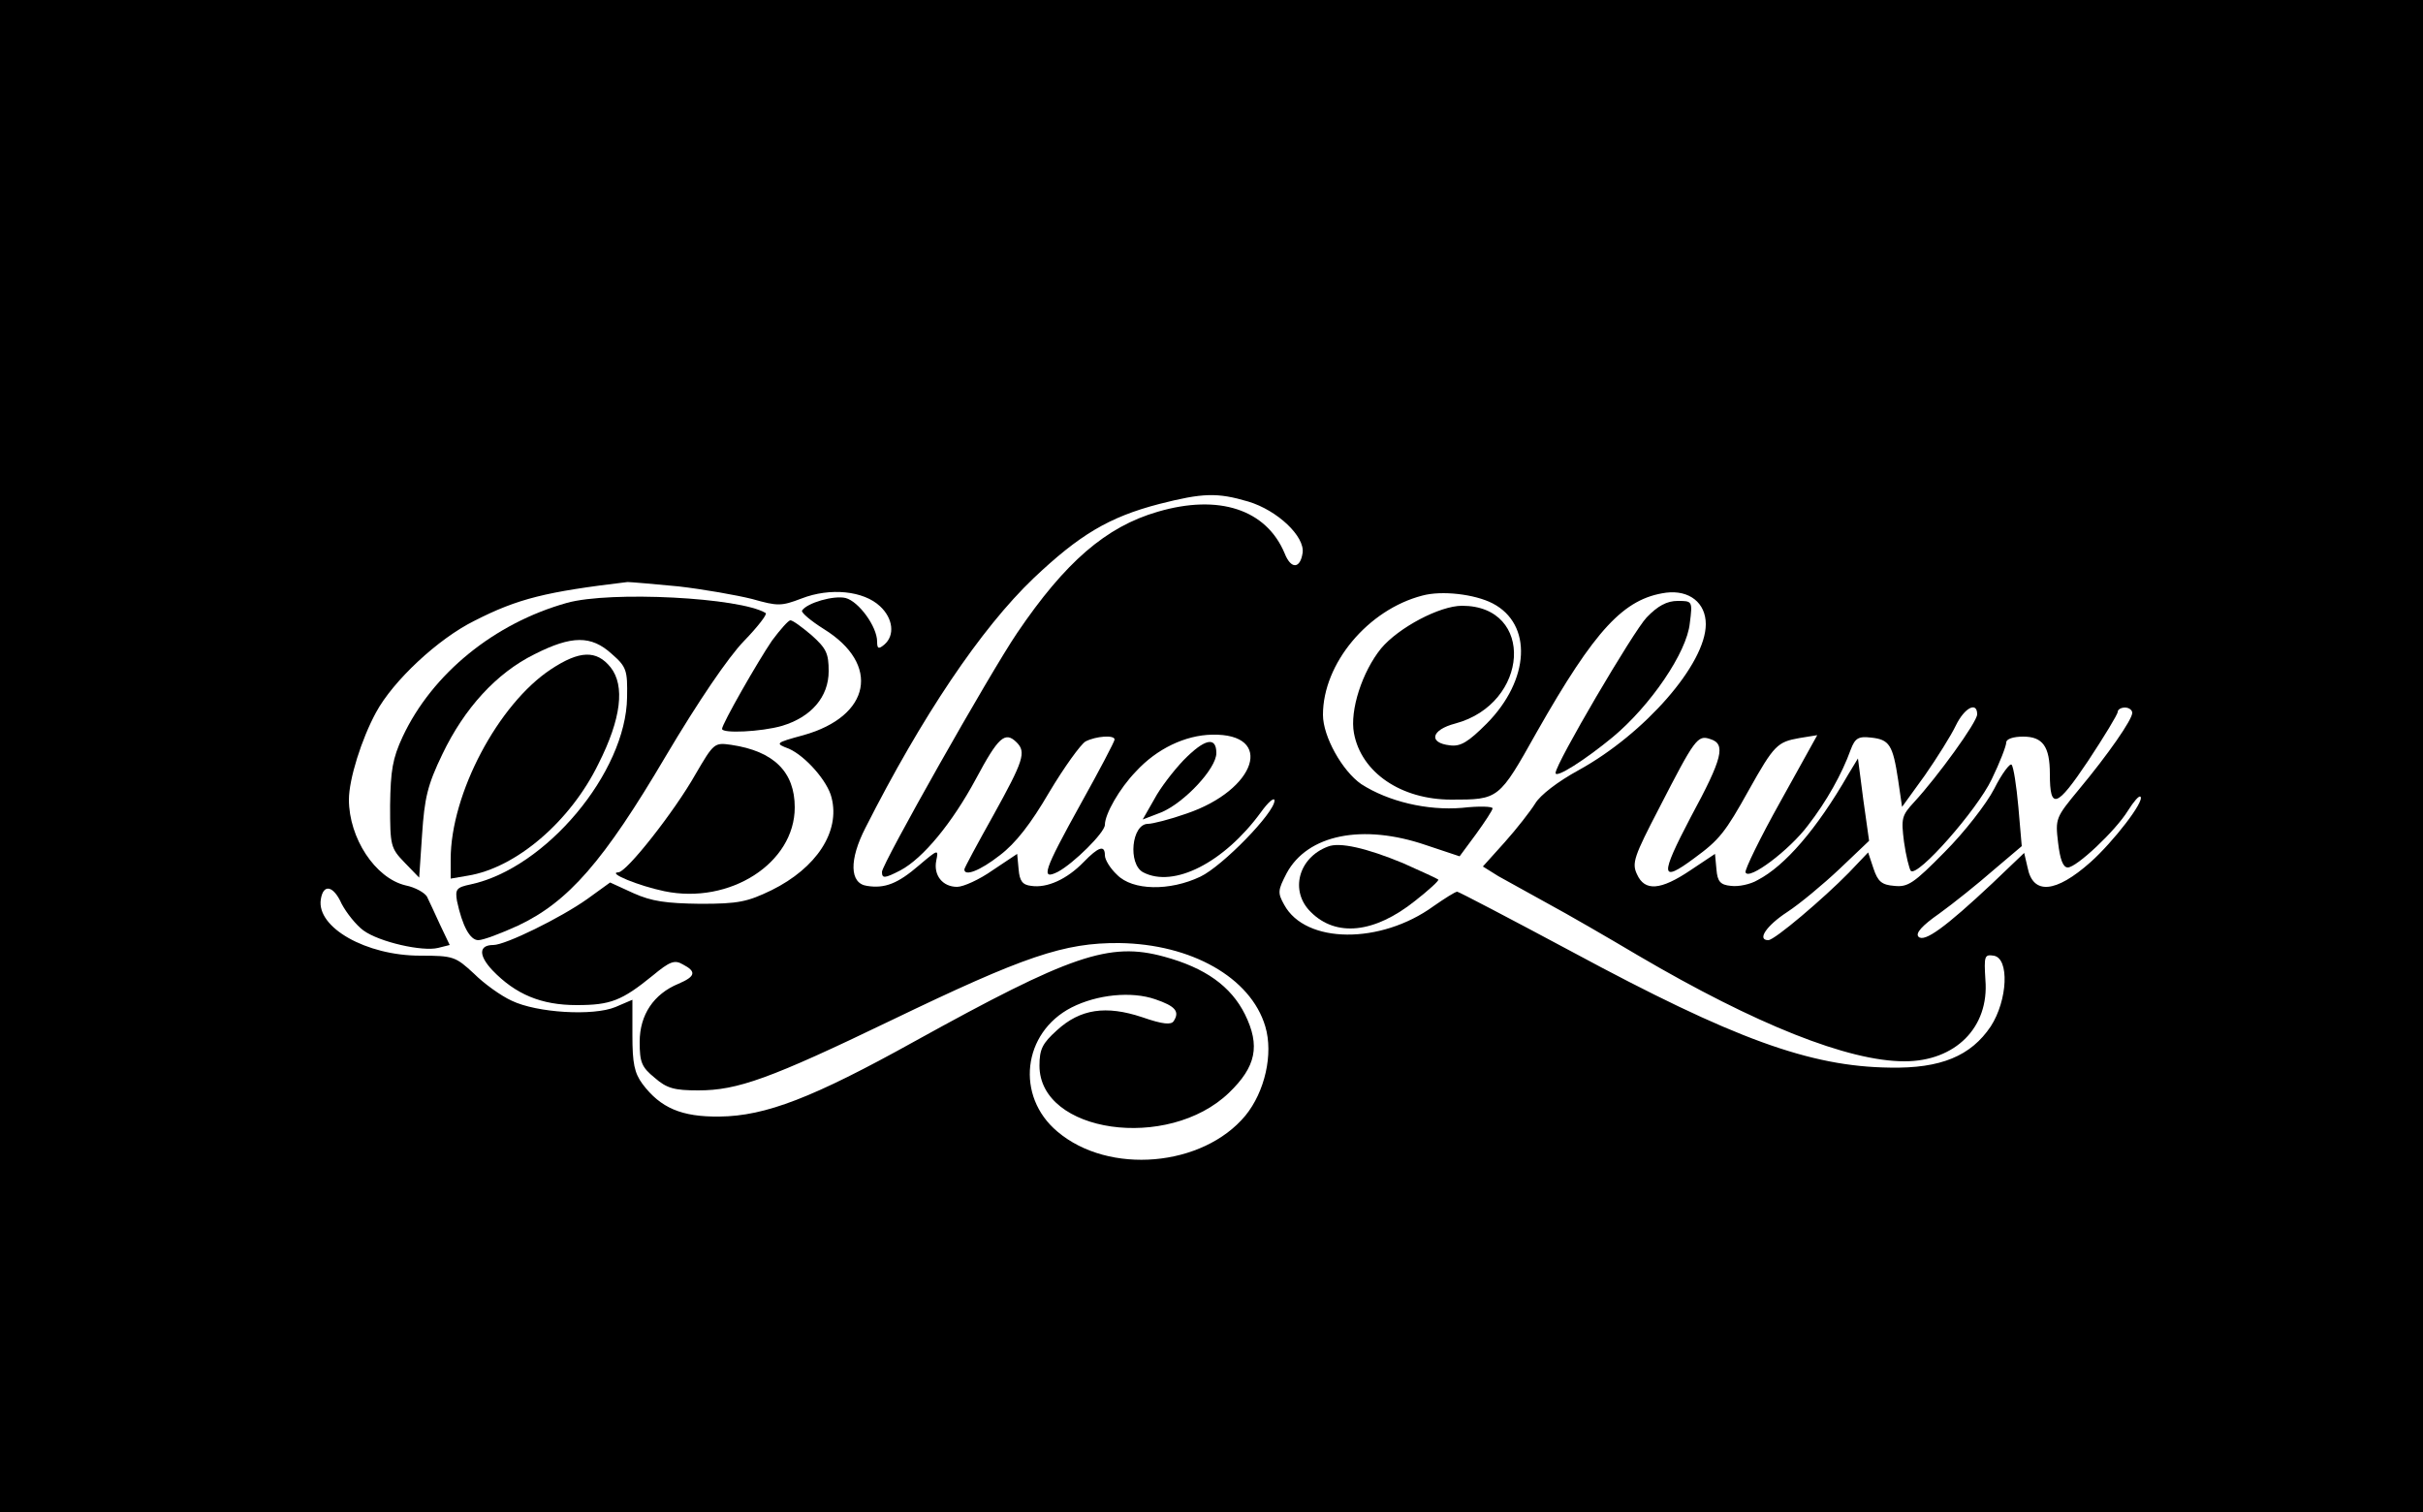 <?xml version="1.0" standalone="no"?>
<!DOCTYPE svg PUBLIC "-//W3C//DTD SVG 20010904//EN"
 "http://www.w3.org/TR/2001/REC-SVG-20010904/DTD/svg10.dtd">
<svg version="1.0" xmlns="http://www.w3.org/2000/svg"
 width="500pt" height="312pt" viewBox="0 0 500 312"
 preserveAspectRatio="xMidYMid meet">

<g transform="translate(0,312) scale(0.1,-0.1)"
fill="#000000" stroke="none">
<path d="M0 1560 l0 -1560 2500 0 2500 0 0 1560 0 1560 -2500 0 -2500 0 0
-1560z m2576 525 c60 -18 117 -72 112 -106 -5 -33 -24 -34 -37 -1 -38 91 -136
123 -262 86 -107 -31 -191 -104 -290 -250 -57 -84 -279 -477 -279 -493 0 -14
5 -14 38 3 47 25 107 98 156 189 46 86 60 99 84 75 20 -20 14 -38 -48 -150
-33 -59 -60 -109 -60 -112 0 -15 32 -3 73 29 33 25 64 65 102 130 31 52 65 99
75 105 21 11 60 14 60 4 0 -4 -31 -63 -70 -133 -77 -139 -83 -158 -47 -140 32
17 97 81 97 97 0 22 30 75 64 110 43 47 102 75 157 76 130 3 92 -114 -53 -163
-34 -12 -70 -21 -79 -21 -34 0 -42 -83 -10 -100 63 -33 167 20 243 124 15 21
28 32 28 24 0 -25 -107 -135 -153 -157 -63 -30 -140 -29 -172 4 -14 13 -25 31
-25 40 0 22 -13 18 -44 -14 -34 -35 -75 -54 -108 -49 -18 2 -24 10 -26 34 l-3
32 -51 -34 c-27 -19 -60 -34 -73 -34 -30 0 -49 24 -43 54 5 24 4 24 -36 -10
-43 -37 -70 -48 -107 -42 -36 5 -37 54 -3 120 116 229 238 411 347 515 94 89
155 126 259 153 90 23 120 24 184 5z m-1176 -175 c52 -6 120 -18 152 -26 53
-15 60 -15 102 1 59 23 128 16 162 -16 27 -25 31 -60 9 -79 -12 -10 -15 -9
-15 6 0 31 -38 83 -65 90 -24 6 -80 -10 -90 -26 -2 -4 18 -21 45 -38 118 -73
97 -180 -42 -219 -59 -16 -59 -17 -30 -28 34 -15 80 -67 88 -101 18 -70 -31
-145 -124 -191 -50 -24 -68 -28 -147 -28 -71 1 -100 5 -138 22 l-48 22 -47
-34 c-55 -39 -169 -95 -194 -95 -30 0 -31 -21 -2 -52 48 -50 101 -72 174 -72
70 0 93 9 157 61 35 29 45 33 62 23 29 -15 26 -25 -9 -40 -51 -21 -80 -64 -80
-120 0 -42 4 -52 31 -74 25 -22 41 -26 90 -26 81 0 148 24 399 145 274 132
356 160 470 159 148 -2 271 -71 301 -172 17 -57 -1 -135 -41 -184 -88 -106
-282 -123 -388 -33 -87 73 -72 204 29 256 53 27 124 34 173 17 41 -14 51 -25
38 -45 -5 -8 -22 -7 -65 8 -75 25 -128 17 -176 -27 -30 -27 -36 -39 -36 -73 0
-139 265 -177 391 -56 56 54 65 97 33 162 -29 58 -82 96 -167 119 -113 31
-193 3 -515 -175 -209 -116 -307 -154 -402 -155 -79 -1 -122 18 -159 67 -17
23 -21 43 -21 101 l0 73 -35 -15 c-46 -19 -162 -12 -214 13 -22 10 -57 35 -78
56 -38 35 -42 37 -111 37 -111 0 -214 58 -205 116 5 33 26 29 43 -9 10 -19 30
-44 45 -55 33 -24 122 -44 154 -36 l24 6 -20 42 c-11 24 -23 50 -27 58 -5 8
-24 19 -44 23 -63 15 -117 98 -117 177 0 42 26 125 56 180 35 65 128 152 203
189 90 46 148 60 316 80 6 0 53 -4 105 -9z m1680 -35 c83 -43 77 -158 -12
-248 -38 -38 -54 -48 -76 -45 -45 5 -39 32 11 45 153 41 165 243 14 243 -46 0
-131 -45 -167 -88 -39 -48 -65 -128 -56 -175 15 -81 97 -137 201 -137 98 0 98
0 176 139 121 213 180 276 267 288 48 6 82 -21 82 -65 0 -82 -126 -226 -262
-301 -44 -24 -80 -52 -90 -69 -10 -16 -38 -52 -63 -80 l-45 -50 32 -20 c18
-10 65 -36 103 -57 39 -21 122 -69 186 -107 242 -142 433 -218 549 -218 105 0
175 70 167 168 -3 49 -2 53 17 50 33 -5 29 -92 -6 -146 -41 -61 -103 -87 -208
-85 -165 2 -322 59 -656 239 -127 68 -234 124 -237 124 -4 0 -26 -14 -49 -30
-109 -79 -264 -78 -308 3 -14 25 -13 30 5 65 43 80 157 103 288 58 l69 -23 34
46 c18 25 34 49 34 53 0 4 -28 5 -63 1 -72 -6 -152 13 -208 49 -39 27 -79 98
-79 143 0 106 93 217 205 246 40 11 108 3 145 -16z m1000 -229 c0 -16 -82
-129 -130 -181 -26 -28 -27 -34 -21 -82 4 -29 11 -56 14 -60 14 -14 137 126
167 189 17 35 30 69 30 76 0 7 14 12 35 12 40 0 55 -20 55 -77 0 -75 14 -70
79 27 33 50 61 96 61 101 0 5 7 9 15 9 8 0 15 -5 15 -11 0 -14 -50 -86 -110
-158 -48 -58 -49 -60 -43 -110 4 -34 10 -51 20 -51 18 0 98 75 124 117 12 19
23 32 26 29 9 -9 -56 -93 -103 -135 -72 -64 -119 -68 -130 -11 l-7 30 -66 -63
c-97 -91 -140 -122 -152 -110 -7 7 7 23 43 48 29 21 79 61 111 89 l59 50 -7
81 c-4 44 -10 83 -14 87 -3 4 -20 -18 -36 -50 -16 -31 -62 -90 -102 -130 -64
-65 -76 -73 -104 -70 -26 2 -34 9 -43 36 l-11 33 -40 -42 c-52 -53 -153 -139
-166 -139 -24 0 -4 30 39 58 26 17 74 57 108 89 l61 58 -12 85 -11 85 -20 -33
c-65 -113 -131 -189 -187 -218 -15 -9 -40 -14 -55 -12 -22 2 -28 9 -30 34 l-3
32 -51 -34 c-61 -41 -94 -44 -110 -8 -11 23 -6 37 46 137 73 142 79 151 105
142 33 -10 26 -39 -40 -161 -64 -122 -63 -137 7 -85 52 38 64 53 113 141 52
93 59 99 104 107 l37 6 -76 -137 c-42 -75 -74 -141 -72 -146 6 -18 91 46 129
97 38 49 70 106 88 156 9 24 16 28 42 25 38 -4 45 -15 56 -88 l8 -55 47 65
c25 36 54 82 64 103 18 37 44 50 44 23z"/>
<path d="M2442 1551 c-20 -21 -48 -57 -60 -80 l-24 -42 39 15 c47 20 113 90
113 122 0 35 -24 30 -68 -15z"/>
<path d="M1170 1876 c-150 -42 -278 -146 -339 -276 -21 -45 -25 -70 -26 -142
0 -83 1 -88 30 -118 l30 -31 6 89 c5 75 11 102 42 166 45 94 111 167 190 206
77 39 117 39 159 1 31 -27 33 -34 32 -90 -2 -155 -168 -353 -323 -386 -29 -6
-32 -10 -28 -34 11 -52 27 -81 44 -81 10 0 47 14 82 30 104 49 177 133 305
350 67 113 129 204 161 237 29 30 49 56 45 58 -52 32 -320 46 -410 21z"/>
<path d="M1593 1798 c-30 -44 -103 -172 -103 -182 0 -10 81 -6 123 6 61 18 97
60 97 113 0 37 -5 47 -35 74 -20 17 -39 31 -44 31 -4 0 -21 -19 -38 -42z"/>
<path d="M1137 1739 c-109 -72 -207 -257 -207 -392 l0 -40 35 6 c100 16 212
112 270 231 47 93 55 161 25 199 -29 36 -64 35 -123 -4z"/>
<path d="M1435 1522 c-43 -76 -142 -202 -159 -202 -24 -1 42 -28 95 -39 135
-28 269 58 269 173 0 73 -43 116 -131 129 -35 5 -36 4 -74 -61z"/>
<path d="M3398 1846 c-27 -28 -188 -302 -188 -321 0 -12 61 27 118 74 78 65
153 175 159 235 6 46 5 46 -25 46 -22 0 -41 -10 -64 -34z"/>
<path d="M2740 1373 c-61 -23 -79 -92 -35 -135 52 -52 131 -44 215 23 28 22
50 42 48 44 -2 2 -35 17 -73 34 -75 31 -131 44 -155 34z"/>
</g>
</svg>
